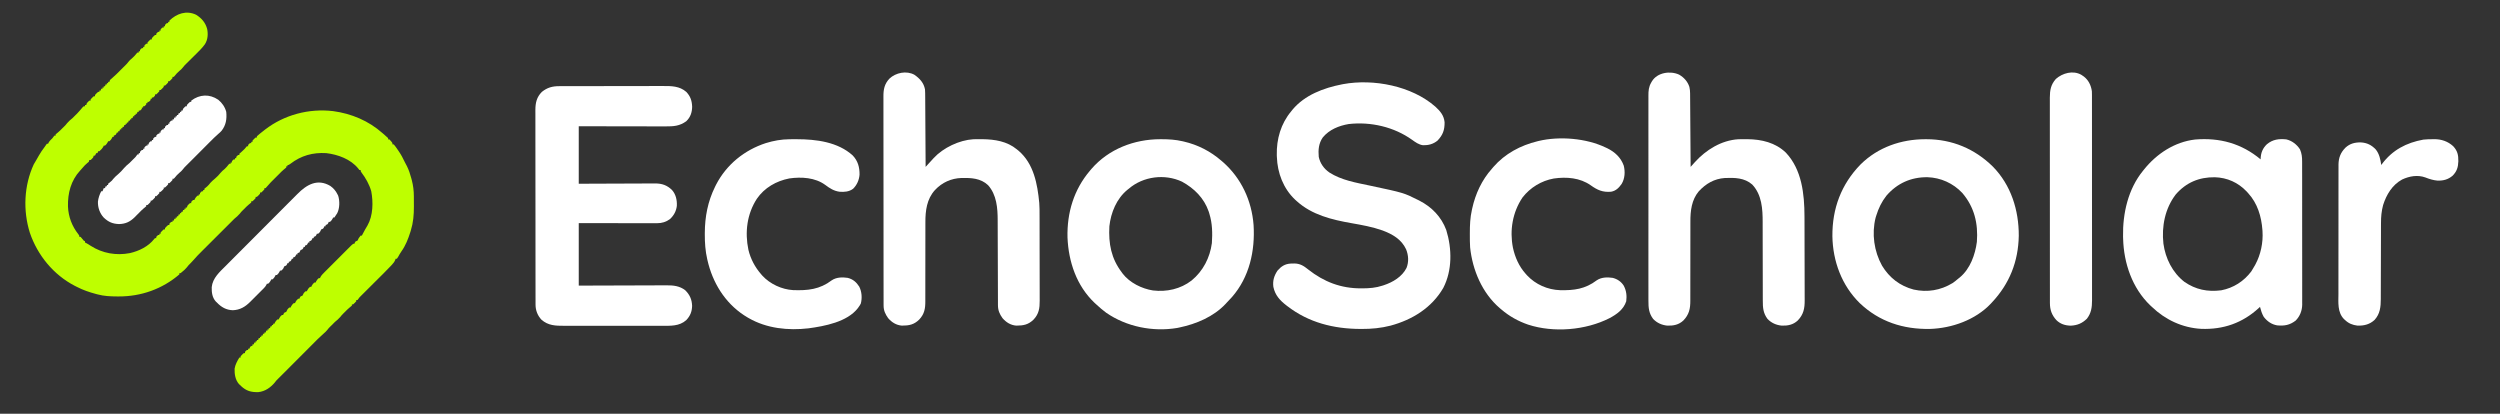 <?xml version="1.0" encoding="UTF-8"?>
<svg version="1.1" xmlns="http://www.w3.org/2000/svg" width="4000" height="662">
<rect width="100%" height="100%" fill="#333333" stroke="none"/>
<path d="M0 0 C8.933 5.562 14.931 12.571 17.707 22.758 C19.383 30.969 18.745 39.978 14.109 47.16 C10.021 52.853 5.181 57.696 0.184 62.586 C-0.606 63.366 -1.396 64.147 -2.209 64.951 C-3.724 66.448 -5.241 67.944 -6.76 69.437 C-8.4 71.05 -10.032 72.669 -11.656 74.297 C-13.178 75.821 -14.712 77.333 -16.254 78.836 C-18.828 81.396 -18.828 81.396 -21.191 84.398 C-23.754 87.398 -23.754 87.398 -26.691 89.836 C-29.711 92.362 -32.023 94.974 -34.457 98.043 C-34.885 98.49 -35.313 98.938 -35.754 99.398 C-36.414 99.398 -37.074 99.398 -37.754 99.398 C-37.754 100.058 -37.754 100.718 -37.754 101.398 C-40.129 104.023 -40.129 104.023 -42.754 106.398 C-43.414 106.398 -44.074 106.398 -44.754 106.398 C-44.754 107.058 -44.754 107.718 -44.754 108.398 C-47.129 111.023 -47.129 111.023 -49.754 113.398 C-50.414 113.398 -51.074 113.398 -51.754 113.398 C-51.754 114.058 -51.754 114.718 -51.754 115.398 C-54.129 118.023 -54.129 118.023 -56.754 120.398 C-57.414 120.398 -58.074 120.398 -58.754 120.398 C-58.754 121.058 -58.754 121.718 -58.754 122.398 C-61.129 125.023 -61.129 125.023 -63.754 127.398 C-64.414 127.398 -65.074 127.398 -65.754 127.398 C-65.754 128.058 -65.754 128.718 -65.754 129.398 C-67.129 131.023 -67.129 131.023 -68.754 132.398 C-69.414 132.398 -70.074 132.398 -70.754 132.398 C-70.754 133.058 -70.754 133.718 -70.754 134.398 C-71.414 134.398 -72.074 134.398 -72.754 134.398 C-72.754 135.058 -72.754 135.718 -72.754 136.398 C-74.129 138.023 -74.129 138.023 -75.754 139.398 C-76.414 139.398 -77.074 139.398 -77.754 139.398 C-77.754 140.058 -77.754 140.718 -77.754 141.398 C-78.414 141.398 -79.074 141.398 -79.754 141.398 C-79.754 142.058 -79.754 142.718 -79.754 143.398 C-81.129 145.023 -81.129 145.023 -82.754 146.398 C-83.414 146.398 -84.074 146.398 -84.754 146.398 C-84.754 147.058 -84.754 147.718 -84.754 148.398 C-85.414 148.398 -86.074 148.398 -86.754 148.398 C-86.754 149.058 -86.754 149.718 -86.754 150.398 C-88.129 152.023 -88.129 152.023 -89.754 153.398 C-90.414 153.398 -91.074 153.398 -91.754 153.398 C-91.754 154.058 -91.754 154.718 -91.754 155.398 C-92.414 155.398 -93.074 155.398 -93.754 155.398 C-94.084 156.388 -94.414 157.378 -94.754 158.398 C-95.414 158.398 -96.074 158.398 -96.754 158.398 C-96.754 159.058 -96.754 159.718 -96.754 160.398 C-97.414 160.398 -98.074 160.398 -98.754 160.398 C-98.754 161.058 -98.754 161.718 -98.754 162.398 C-99.414 162.398 -100.074 162.398 -100.754 162.398 C-101.084 163.388 -101.414 164.378 -101.754 165.398 C-102.414 165.398 -103.074 165.398 -103.754 165.398 C-103.754 166.058 -103.754 166.718 -103.754 167.398 C-104.414 167.398 -105.074 167.398 -105.754 167.398 C-105.754 168.058 -105.754 168.718 -105.754 169.398 C-106.414 169.398 -107.074 169.398 -107.754 169.398 C-108.084 170.388 -108.414 171.378 -108.754 172.398 C-109.414 172.398 -110.074 172.398 -110.754 172.398 C-110.754 173.058 -110.754 173.718 -110.754 174.398 C-111.414 174.398 -112.074 174.398 -112.754 174.398 C-112.754 175.058 -112.754 175.718 -112.754 176.398 C-113.414 176.398 -114.074 176.398 -114.754 176.398 C-115.084 177.388 -115.414 178.378 -115.754 179.398 C-116.414 179.398 -117.074 179.398 -117.754 179.398 C-117.754 180.058 -117.754 180.718 -117.754 181.398 C-118.414 181.398 -119.074 181.398 -119.754 181.398 C-119.754 182.058 -119.754 182.718 -119.754 183.398 C-120.414 183.398 -121.074 183.398 -121.754 183.398 C-122.084 184.388 -122.414 185.378 -122.754 186.398 C-123.414 186.398 -124.074 186.398 -124.754 186.398 C-124.754 187.058 -124.754 187.718 -124.754 188.398 C-125.414 188.398 -126.074 188.398 -126.754 188.398 C-127.022 189.038 -127.29 189.677 -127.566 190.336 C-128.754 192.398 -128.754 192.398 -131.754 193.398 C-131.754 194.058 -131.754 194.718 -131.754 195.398 C-132.414 195.398 -133.074 195.398 -133.754 195.398 C-134.022 195.997 -134.29 196.595 -134.566 197.211 C-135.753 199.397 -136.85 200.812 -138.754 202.398 C-139.414 202.398 -140.074 202.398 -140.754 202.398 C-141.022 202.997 -141.29 203.595 -141.566 204.211 C-142.753 206.397 -143.85 207.812 -145.754 209.398 C-146.414 209.398 -147.074 209.398 -147.754 209.398 C-147.981 209.955 -148.208 210.512 -148.441 211.086 C-150.129 214.06 -152.221 216.119 -154.754 218.398 C-155.414 218.398 -156.074 218.398 -156.754 218.398 C-157.084 219.388 -157.414 220.378 -157.754 221.398 C-158.414 221.398 -159.074 221.398 -159.754 221.398 C-160.414 222.718 -161.074 224.038 -161.754 225.398 C-162.414 225.398 -163.074 225.398 -163.754 225.398 C-164.084 226.388 -164.414 227.378 -164.754 228.398 C-166.691 230.586 -166.691 230.586 -168.754 232.398 C-169.414 232.398 -170.074 232.398 -170.754 232.398 C-171.084 233.388 -171.414 234.378 -171.754 235.398 C-172.455 235.955 -173.156 236.512 -173.879 237.086 C-176.972 239.574 -179.372 242.257 -181.934 245.273 C-183.097 246.632 -184.288 247.968 -185.512 249.273 C-200.254 265.14 -205.475 285.485 -204.996 306.621 C-204.327 323.239 -198.579 338.394 -188.258 351.359 C-186.754 353.398 -186.754 353.398 -186.754 355.398 C-186.094 355.398 -185.434 355.398 -184.754 355.398 C-183.067 357.381 -181.4 359.382 -179.754 361.398 C-179.094 361.728 -178.434 362.058 -177.754 362.398 C-177.754 363.058 -177.754 363.718 -177.754 364.398 C-176.926 364.789 -176.926 364.789 -176.082 365.188 C-173.438 366.563 -170.998 368.142 -168.504 369.773 C-149.688 381.763 -127.901 385.606 -105.88 381.372 C-91.221 378.006 -76.307 370.755 -66.98 358.719 C-66.576 358.283 -66.171 357.847 -65.754 357.398 C-65.094 357.398 -64.434 357.398 -63.754 357.398 C-63.754 356.738 -63.754 356.078 -63.754 355.398 C-62.379 353.773 -62.379 353.773 -60.754 352.398 C-60.094 352.398 -59.434 352.398 -58.754 352.398 C-58.754 351.738 -58.754 351.078 -58.754 350.398 C-58.094 350.398 -57.434 350.398 -56.754 350.398 C-56.754 349.738 -56.754 349.078 -56.754 348.398 C-54.379 345.773 -54.379 345.773 -51.754 343.398 C-51.094 343.398 -50.434 343.398 -49.754 343.398 C-49.754 342.738 -49.754 342.078 -49.754 341.398 C-47.379 338.773 -47.379 338.773 -44.754 336.398 C-44.094 336.398 -43.434 336.398 -42.754 336.398 C-42.754 335.738 -42.754 335.078 -42.754 334.398 C-41.379 332.773 -41.379 332.773 -39.754 331.398 C-39.094 331.398 -38.434 331.398 -37.754 331.398 C-37.754 330.738 -37.754 330.078 -37.754 329.398 C-37.094 329.398 -36.434 329.398 -35.754 329.398 C-35.424 328.408 -35.094 327.418 -34.754 326.398 C-34.094 326.398 -33.434 326.398 -32.754 326.398 C-32.754 325.738 -32.754 325.078 -32.754 324.398 C-32.094 324.398 -31.434 324.398 -30.754 324.398 C-30.754 323.738 -30.754 323.078 -30.754 322.398 C-30.094 322.398 -29.434 322.398 -28.754 322.398 C-28.424 321.408 -28.094 320.418 -27.754 319.398 C-27.094 319.398 -26.434 319.398 -25.754 319.398 C-25.754 318.738 -25.754 318.078 -25.754 317.398 C-25.094 317.398 -24.434 317.398 -23.754 317.398 C-23.754 316.738 -23.754 316.078 -23.754 315.398 C-23.094 315.398 -22.434 315.398 -21.754 315.398 C-21.424 314.408 -21.094 313.418 -20.754 312.398 C-20.094 312.398 -19.434 312.398 -18.754 312.398 C-18.754 311.738 -18.754 311.078 -18.754 310.398 C-18.094 310.398 -17.434 310.398 -16.754 310.398 C-16.754 309.738 -16.754 309.078 -16.754 308.398 C-16.094 308.398 -15.434 308.398 -14.754 308.398 C-14.424 307.408 -14.094 306.418 -13.754 305.398 C-11.816 303.211 -11.816 303.211 -9.754 301.398 C-9.094 301.398 -8.434 301.398 -7.754 301.398 C-7.754 300.738 -7.754 300.078 -7.754 299.398 C-6.379 297.773 -6.379 297.773 -4.754 296.398 C-4.094 296.398 -3.434 296.398 -2.754 296.398 C-2.486 295.8 -2.218 295.202 -1.941 294.586 C-0.755 292.4 0.342 290.985 2.246 289.398 C2.906 289.398 3.566 289.398 4.246 289.398 C4.246 288.738 4.246 288.078 4.246 287.398 C4.906 287.398 5.566 287.398 6.246 287.398 C6.246 286.738 6.246 286.078 6.246 285.398 C7.621 283.773 7.621 283.773 9.246 282.398 C9.906 282.398 10.566 282.398 11.246 282.398 C11.246 281.738 11.246 281.078 11.246 280.398 C11.906 280.398 12.566 280.398 13.246 280.398 C13.246 279.738 13.246 279.078 13.246 278.398 C14.69 277.19 16.137 275.986 17.609 274.812 C19.615 273.08 21.185 271.071 22.832 269.004 C25.1 266.429 27.721 264.285 30.324 262.059 C33.589 259.238 36.541 256.309 39.184 252.898 C41.151 250.514 43.247 248.718 45.66 246.801 C48.046 244.691 49.974 242.244 51.949 239.754 C52.377 239.307 52.805 238.859 53.246 238.398 C53.906 238.398 54.566 238.398 55.246 238.398 C55.246 237.738 55.246 237.078 55.246 236.398 C55.906 236.398 56.566 236.398 57.246 236.398 C57.246 235.738 57.246 235.078 57.246 234.398 C58.621 232.773 58.621 232.773 60.246 231.398 C60.906 231.398 61.566 231.398 62.246 231.398 C62.246 230.738 62.246 230.078 62.246 229.398 C62.906 229.398 63.566 229.398 64.246 229.398 C64.246 228.738 64.246 228.078 64.246 227.398 C65.621 225.773 65.621 225.773 67.246 224.398 C67.906 224.398 68.566 224.398 69.246 224.398 C69.246 223.738 69.246 223.078 69.246 222.398 C70.855 220.848 70.855 220.848 72.996 219.086 C76.164 216.411 78.677 213.659 81.246 210.398 C81.906 210.398 82.566 210.398 83.246 210.398 C83.246 209.738 83.246 209.078 83.246 208.398 C84.621 206.773 84.621 206.773 86.246 205.398 C86.906 205.398 87.566 205.398 88.246 205.398 C88.246 204.738 88.246 204.078 88.246 203.398 C88.906 203.398 89.566 203.398 90.246 203.398 C90.246 202.738 90.246 202.078 90.246 201.398 C92.621 198.773 92.621 198.773 95.246 196.398 C95.906 196.398 96.566 196.398 97.246 196.398 C97.246 195.738 97.246 195.078 97.246 194.398 C100.736 191.19 104.517 188.324 108.246 185.398 C108.947 184.844 109.649 184.29 110.371 183.719 C141.184 159.967 180.606 149.653 219.133 154.17 C248.575 158.151 275.934 169.613 298.246 189.398 C299.565 190.52 299.565 190.52 300.91 191.664 C305.582 195.685 305.582 195.685 307.246 197.398 C307.246 198.058 307.246 198.718 307.246 199.398 C307.906 199.398 308.566 199.398 309.246 199.398 C314.246 204.875 314.246 204.875 314.246 207.398 C314.906 207.398 315.566 207.398 316.246 207.398 C317.479 208.769 317.479 208.769 318.855 210.695 C319.36 211.401 319.864 212.106 320.384 212.833 C320.916 213.597 321.448 214.361 321.996 215.148 C322.54 215.925 323.083 216.701 323.643 217.501 C327.809 223.553 331.177 229.724 334.246 236.398 C335.286 238.379 336.328 240.358 337.371 242.336 C340.447 248.496 342.453 254.764 344.246 261.398 C344.535 262.457 344.824 263.515 345.121 264.605 C347.41 273.354 348.402 281.675 348.414 290.691 C348.417 291.559 348.421 292.427 348.424 293.321 C348.429 295.149 348.432 296.977 348.431 298.805 C348.434 301.561 348.452 304.316 348.471 307.072 C348.515 320.252 347.48 332.553 343.559 345.211 C343.299 346.057 343.04 346.903 342.773 347.775 C339.355 358.612 335.254 369.215 328.594 378.504 C326.575 381.342 324.947 384.361 323.246 387.398 C322.586 388.388 321.926 389.378 321.246 390.398 C320.586 390.398 319.926 390.398 319.246 390.398 C319.005 391.12 318.764 391.842 318.516 392.586 C317.057 395.818 315.354 397.804 312.934 400.398 C312.476 400.889 312.019 401.38 311.548 401.885 C303.758 410.148 295.629 418.097 287.567 426.094 C285.121 428.523 282.683 430.96 280.246 433.398 C266.246 447.398 266.246 447.398 263.621 449.961 C261.247 452.282 261.247 452.282 259.559 454.711 C258.909 455.546 258.909 455.546 258.246 456.398 C257.586 456.398 256.926 456.398 256.246 456.398 C256.246 457.058 256.246 457.718 256.246 458.398 C253.871 461.023 253.871 461.023 251.246 463.398 C250.586 463.398 249.926 463.398 249.246 463.398 C249.246 464.058 249.246 464.718 249.246 465.398 C247.812 466.633 246.372 467.861 244.895 469.043 C242.512 471.002 240.398 473.191 238.246 475.398 C237.421 476.203 236.596 477.007 235.746 477.836 C233.172 480.396 233.172 480.396 230.809 483.398 C228.179 486.477 225.384 488.849 222.246 491.398 C220.559 493.044 218.892 494.711 217.246 496.398 C216.421 497.203 215.596 498.007 214.746 498.836 C212.191 501.374 212.191 501.374 209.934 504.273 C208.095 506.518 206.177 508.37 203.95 510.228 C197.408 515.894 191.4 522.122 185.297 528.25 C183.953 529.596 182.609 530.942 181.264 532.287 C177.744 535.811 174.227 539.338 170.711 542.865 C167.135 546.451 163.557 550.034 159.979 553.617 C154.201 559.404 148.424 565.192 142.65 570.983 C133.807 579.852 133.807 579.852 130.746 582.836 C128.198 585.353 128.198 585.353 126.059 588.211 C119.225 596.475 110.4 602.656 99.633 603.773 C88.146 604.143 80.336 601.955 71.938 594.082 C71.379 593.526 70.821 592.971 70.246 592.398 C69.733 591.941 69.22 591.483 68.691 591.012 C62.689 584.312 61.355 574.892 61.605 566.246 C62.713 559.594 65.791 554.118 69.246 548.398 C69.906 548.398 70.566 548.398 71.246 548.398 C71.246 547.738 71.246 547.078 71.246 546.398 C73.621 543.773 73.621 543.773 76.246 541.398 C76.906 541.398 77.566 541.398 78.246 541.398 C78.246 540.738 78.246 540.078 78.246 539.398 C79.621 537.773 79.621 537.773 81.246 536.398 C81.906 536.398 82.566 536.398 83.246 536.398 C83.246 535.738 83.246 535.078 83.246 534.398 C83.906 534.398 84.566 534.398 85.246 534.398 C85.648 533.439 85.648 533.439 86.059 532.461 C87.246 530.398 87.246 530.398 90.246 529.398 C90.246 528.738 90.246 528.078 90.246 527.398 C90.906 527.398 91.566 527.398 92.246 527.398 C92.576 526.408 92.906 525.418 93.246 524.398 C93.906 524.398 94.566 524.398 95.246 524.398 C95.246 523.738 95.246 523.078 95.246 522.398 C95.906 522.398 96.566 522.398 97.246 522.398 C97.246 521.738 97.246 521.078 97.246 520.398 C97.906 520.398 98.566 520.398 99.246 520.398 C99.576 519.408 99.906 518.418 100.246 517.398 C100.906 517.398 101.566 517.398 102.246 517.398 C102.246 516.738 102.246 516.078 102.246 515.398 C102.906 515.398 103.566 515.398 104.246 515.398 C104.246 514.738 104.246 514.078 104.246 513.398 C104.906 513.398 105.566 513.398 106.246 513.398 C106.576 512.408 106.906 511.418 107.246 510.398 C107.906 510.398 108.566 510.398 109.246 510.398 C109.246 509.738 109.246 509.078 109.246 508.398 C109.906 508.398 110.566 508.398 111.246 508.398 C111.576 507.408 111.906 506.418 112.246 505.398 C112.906 505.398 113.566 505.398 114.246 505.398 C114.246 504.738 114.246 504.078 114.246 503.398 C114.906 503.398 115.566 503.398 116.246 503.398 C116.246 502.738 116.246 502.078 116.246 501.398 C116.906 501.398 117.566 501.398 118.246 501.398 C118.576 500.408 118.906 499.418 119.246 498.398 C119.906 498.398 120.566 498.398 121.246 498.398 C121.246 497.738 121.246 497.078 121.246 496.398 C121.906 496.398 122.566 496.398 123.246 496.398 C123.246 495.738 123.246 495.078 123.246 494.398 C123.906 494.398 124.566 494.398 125.246 494.398 C125.514 493.8 125.782 493.202 126.059 492.586 C127.245 490.4 128.342 488.985 130.246 487.398 C130.906 487.398 131.566 487.398 132.246 487.398 C132.514 486.8 132.782 486.202 133.059 485.586 C134.245 483.4 135.342 481.985 137.246 480.398 C137.906 480.398 138.566 480.398 139.246 480.398 C139.514 479.759 139.782 479.12 140.059 478.461 C141.246 476.398 141.246 476.398 144.246 475.398 C144.948 474.083 145.611 472.747 146.246 471.398 C147.746 469.648 147.746 469.648 149.246 468.398 C149.906 468.398 150.566 468.398 151.246 468.398 C151.514 467.8 151.782 467.202 152.059 466.586 C153.245 464.4 154.342 462.985 156.246 461.398 C156.906 461.398 157.566 461.398 158.246 461.398 C158.514 460.8 158.782 460.202 159.059 459.586 C160.245 457.4 161.342 455.985 163.246 454.398 C163.906 454.398 164.566 454.398 165.246 454.398 C165.514 453.759 165.782 453.12 166.059 452.461 C167.246 450.398 167.246 450.398 170.246 449.398 C170.948 448.083 171.611 446.747 172.246 445.398 C173.746 443.648 173.746 443.648 175.246 442.398 C175.906 442.398 176.566 442.398 177.246 442.398 C177.514 441.8 177.782 441.202 178.059 440.586 C179.245 438.4 180.342 436.985 182.246 435.398 C182.906 435.398 183.566 435.398 184.246 435.398 C184.514 434.8 184.782 434.202 185.059 433.586 C186.245 431.4 187.342 429.985 189.246 428.398 C189.906 428.398 190.566 428.398 191.246 428.398 C191.514 427.8 191.782 427.202 192.059 426.586 C193.245 424.4 194.342 422.985 196.246 421.398 C196.906 421.398 197.566 421.398 198.246 421.398 C198.476 420.844 198.705 420.29 198.941 419.719 C200.614 416.744 202.71 414.68 205.123 412.263 C205.865 411.516 205.865 411.516 206.622 410.754 C208.252 409.115 209.889 407.483 211.527 405.852 C212.663 404.714 213.799 403.576 214.935 402.438 C217.312 400.058 219.693 397.681 222.077 395.307 C225.137 392.258 228.188 389.2 231.237 386.14 C233.578 383.791 235.925 381.447 238.273 379.104 C239.4 377.978 240.526 376.85 241.651 375.721 C243.219 374.148 244.793 372.582 246.369 371.017 C247.265 370.123 248.16 369.229 249.083 368.308 C251.246 366.398 251.246 366.398 253.246 366.398 C253.514 365.759 253.782 365.12 254.059 364.461 C255.246 362.398 255.246 362.398 258.246 361.398 C259.296 359.549 259.296 359.549 260.246 357.398 C261.746 355.148 261.746 355.148 263.246 353.398 C263.906 353.398 264.566 353.398 265.246 353.398 C265.668 352.542 265.668 352.542 266.098 351.668 C267.224 349.443 268.407 347.264 269.621 345.086 C270.021 344.368 270.42 343.65 270.832 342.91 C271.929 340.961 273.074 339.039 274.238 337.129 C283.225 321.319 283.538 299.772 280.246 282.336 C277.138 271.459 271.302 261.182 264.496 252.219 C263.246 250.398 263.246 250.398 263.246 248.398 C262.586 248.398 261.926 248.398 261.246 248.398 C260.318 247.192 260.318 247.192 259.371 245.961 C247.235 230.959 226.838 223.603 208.246 221.398 C186.785 220.117 168.042 225.31 150.977 238.422 C148.246 240.398 148.246 240.398 146.246 240.398 C146.246 241.058 146.246 241.718 146.246 242.398 C145.586 242.398 144.926 242.398 144.246 242.398 C144.246 243.058 144.246 243.718 144.246 244.398 C142.812 245.633 141.372 246.861 139.895 248.043 C137.512 250.002 135.398 252.191 133.246 254.398 C130.695 256.958 128.135 259.508 125.562 262.047 C119.413 268.12 119.413 268.12 113.684 274.586 C112.879 275.514 112.075 276.442 111.246 277.398 C110.586 277.398 109.926 277.398 109.246 277.398 C109.246 278.058 109.246 278.718 109.246 279.398 C106.871 282.023 106.871 282.023 104.246 284.398 C103.586 284.398 102.926 284.398 102.246 284.398 C102.246 285.058 102.246 285.718 102.246 286.398 C99.871 289.023 99.871 289.023 97.246 291.398 C96.586 291.398 95.926 291.398 95.246 291.398 C95.246 292.058 95.246 292.718 95.246 293.398 C92.871 296.023 92.871 296.023 90.246 298.398 C89.586 298.398 88.926 298.398 88.246 298.398 C88.246 299.058 88.246 299.718 88.246 300.398 C86.812 301.633 85.372 302.861 83.895 304.043 C81.512 306.002 79.398 308.191 77.246 310.398 C76.421 311.203 75.596 312.007 74.746 312.836 C72.172 315.396 72.172 315.396 69.809 318.398 C67.179 321.477 64.384 323.849 61.246 326.398 C59.559 328.044 57.892 329.711 56.246 331.398 C52.873 334.779 49.491 338.15 46.108 341.521 C41.153 346.459 36.2 351.401 31.249 356.343 C28.264 359.324 25.278 362.303 22.289 365.28 C19.383 368.175 16.479 371.073 13.577 373.973 C12.478 375.07 11.379 376.165 10.278 377.26 C4.885 382.628 -0.45 387.998 -5.376 393.806 C-7.381 396.123 -9.588 398.233 -11.754 400.398 C-12.517 401.347 -13.28 402.296 -14.066 403.273 C-17.181 407.082 -20.812 410.457 -24.754 413.398 C-25.414 413.398 -26.074 413.398 -26.754 413.398 C-26.754 414.058 -26.754 414.718 -26.754 415.398 C-53.994 438.853 -88.232 450.902 -124.004 450.711 C-124.732 450.709 -125.46 450.707 -126.21 450.704 C-136.993 450.653 -147.295 450.248 -157.754 447.398 C-158.55 447.189 -159.347 446.98 -160.167 446.764 C-170.832 443.915 -180.924 440.486 -190.754 435.398 C-192.384 434.581 -192.384 434.581 -194.047 433.746 C-228.074 416.154 -253.617 384.972 -265.963 348.917 C-277.109 313.408 -275.458 273.312 -259.754 239.398 C-258.319 236.692 -256.81 234.116 -255.145 231.547 C-253.757 229.404 -252.568 227.219 -251.379 224.961 C-248.816 220.278 -245.709 216.057 -242.523 211.781 C-241.217 210.023 -239.969 208.221 -238.754 206.398 C-238.094 206.398 -237.434 206.398 -236.754 206.398 C-236.527 205.842 -236.3 205.285 -236.066 204.711 C-234.392 201.761 -232.176 199.761 -229.754 197.398 C-229.197 196.635 -228.64 195.872 -228.066 195.086 C-227.633 194.529 -227.2 193.972 -226.754 193.398 C-226.094 193.398 -225.434 193.398 -224.754 193.398 C-224.754 192.738 -224.754 192.078 -224.754 191.398 C-223.32 190.164 -221.879 188.936 -220.402 187.754 C-218.02 185.795 -215.906 183.605 -213.754 181.398 C-212.929 180.594 -212.104 179.79 -211.254 178.961 C-208.68 176.4 -208.68 176.4 -206.316 173.398 C-203.686 170.319 -200.891 167.948 -197.754 165.398 C-196.067 163.752 -194.399 162.086 -192.754 160.398 C-191.516 159.192 -191.516 159.192 -190.254 157.961 C-188.439 156.101 -186.776 154.27 -185.129 152.273 C-181.541 147.93 -181.541 147.93 -179.754 146.398 C-179.094 146.398 -178.434 146.398 -177.754 146.398 C-177.754 145.738 -177.754 145.078 -177.754 144.398 C-177.094 144.398 -176.434 144.398 -175.754 144.398 C-175.424 143.408 -175.094 142.418 -174.754 141.398 C-172.816 139.211 -172.816 139.211 -170.754 137.398 C-170.094 137.398 -169.434 137.398 -168.754 137.398 C-168.754 136.738 -168.754 136.078 -168.754 135.398 C-166.379 132.773 -166.379 132.773 -163.754 130.398 C-163.094 130.398 -162.434 130.398 -161.754 130.398 C-161.754 129.738 -161.754 129.078 -161.754 128.398 C-159.379 125.773 -159.379 125.773 -156.754 123.398 C-156.094 123.398 -155.434 123.398 -154.754 123.398 C-154.754 122.738 -154.754 122.078 -154.754 121.398 C-154.094 121.398 -153.434 121.398 -152.754 121.398 C-152.259 119.913 -152.259 119.913 -151.754 118.398 C-151.094 118.398 -150.434 118.398 -149.754 118.398 C-149.754 117.738 -149.754 117.078 -149.754 116.398 C-149.094 116.398 -148.434 116.398 -147.754 116.398 C-147.754 115.738 -147.754 115.078 -147.754 114.398 C-147.094 114.398 -146.434 114.398 -145.754 114.398 C-145.259 112.913 -145.259 112.913 -144.754 111.398 C-144.094 111.398 -143.434 111.398 -142.754 111.398 C-142.754 110.738 -142.754 110.078 -142.754 109.398 C-142.094 109.398 -141.434 109.398 -140.754 109.398 C-140.754 108.738 -140.754 108.078 -140.754 107.398 C-140.094 107.398 -139.434 107.398 -138.754 107.398 C-138.424 106.408 -138.094 105.418 -137.754 104.398 C-136.223 102.891 -136.223 102.891 -134.254 101.273 C-129.487 97.234 -125.131 92.851 -120.754 88.398 C-115.754 83.398 -115.754 83.398 -113.254 80.961 C-110.68 78.4 -110.68 78.4 -108.316 75.398 C-105.754 72.398 -105.754 72.398 -102.816 69.961 C-99.797 67.434 -97.485 64.823 -95.051 61.754 C-94.623 61.307 -94.195 60.859 -93.754 60.398 C-93.094 60.398 -92.434 60.398 -91.754 60.398 C-91.754 59.738 -91.754 59.078 -91.754 58.398 C-91.094 58.398 -90.434 58.398 -89.754 58.398 C-89.754 57.738 -89.754 57.078 -89.754 56.398 C-88.379 54.773 -88.379 54.773 -86.754 53.398 C-86.094 53.398 -85.434 53.398 -84.754 53.398 C-84.754 52.738 -84.754 52.078 -84.754 51.398 C-84.094 51.398 -83.434 51.398 -82.754 51.398 C-82.754 50.738 -82.754 50.078 -82.754 49.398 C-81.379 47.773 -81.379 47.773 -79.754 46.398 C-79.094 46.398 -78.434 46.398 -77.754 46.398 C-77.754 45.738 -77.754 45.078 -77.754 44.398 C-75.379 41.773 -75.379 41.773 -72.754 39.398 C-72.094 39.398 -71.434 39.398 -70.754 39.398 C-70.754 38.738 -70.754 38.078 -70.754 37.398 C-68.379 34.773 -68.379 34.773 -65.754 32.398 C-65.094 32.398 -64.434 32.398 -63.754 32.398 C-63.754 31.738 -63.754 31.078 -63.754 30.398 C-62.379 28.773 -62.379 28.773 -60.754 27.398 C-60.094 27.398 -59.434 27.398 -58.754 27.398 C-58.754 26.738 -58.754 26.078 -58.754 25.398 C-58.094 25.398 -57.434 25.398 -56.754 25.398 C-56.754 24.738 -56.754 24.078 -56.754 23.398 C-55.379 21.773 -55.379 21.773 -53.754 20.398 C-53.094 20.398 -52.434 20.398 -51.754 20.398 C-51.754 19.738 -51.754 19.078 -51.754 18.398 C-51.094 18.398 -50.434 18.398 -49.754 18.398 C-49.754 17.738 -49.754 17.078 -49.754 16.398 C-48.379 14.773 -48.379 14.773 -46.754 13.398 C-46.094 13.398 -45.434 13.398 -44.754 13.398 C-44.754 12.738 -44.754 12.078 -44.754 11.398 C-44.094 11.398 -43.434 11.398 -42.754 11.398 C-42.754 10.738 -42.754 10.078 -42.754 9.398 C-31.04 -1.9 -15.56 -7.399 0 0 Z " fill="#beff00" transform="translate(313.754,23.602)"/>
<path d="M0 0 C0.773 -0.003 1.545 -0.006 2.341 -0.009 C4.92 -0.018 7.499 -0.019 10.078 -0.021 C11.932 -0.025 13.785 -0.03 15.638 -0.036 C20.667 -0.049 25.697 -0.055 30.726 -0.06 C33.871 -0.063 37.017 -0.067 40.163 -0.071 C50.015 -0.085 59.867 -0.095 69.719 -0.098 C81.073 -0.103 92.426 -0.12 103.78 -0.149 C112.568 -0.171 121.356 -0.181 130.145 -0.182 C135.388 -0.184 140.631 -0.189 145.873 -0.207 C150.81 -0.224 155.746 -0.226 160.682 -0.217 C162.487 -0.216 164.291 -0.221 166.095 -0.231 C179.474 -0.3 192.535 -0.165 203.146 9.14 C209.883 16.143 212.261 23.479 212.584 33.078 C212.367 42.201 209.847 49.731 203.146 56.14 C192.429 63.84 182.976 64.435 170.101 64.367 C168.583 64.367 167.064 64.367 165.546 64.368 C161.443 64.369 157.341 64.357 153.238 64.343 C148.943 64.331 144.648 64.33 140.353 64.327 C132.229 64.321 124.105 64.305 115.981 64.284 C104.997 64.258 94.012 64.247 83.028 64.235 C65.734 64.217 48.44 64.177 31.146 64.14 C31.146 94.5 31.146 124.86 31.146 156.14 C40.559 156.094 49.972 156.048 59.67 156 C65.64 155.979 71.61 155.96 77.58 155.945 C87.052 155.921 96.523 155.894 105.995 155.839 C112.894 155.799 119.794 155.773 126.693 155.764 C130.343 155.759 133.993 155.747 137.643 155.718 C141.727 155.685 145.81 155.684 149.894 155.686 C151.691 155.665 151.691 155.665 153.525 155.643 C164.397 155.696 172.338 158.458 180.236 166.008 C186.584 173.096 188.532 182.296 188.084 191.64 C187.056 200.002 183.271 206.957 177.111 212.672 C171.041 217.209 164.189 219.268 156.692 219.261 C155.584 219.262 154.476 219.263 153.335 219.265 C151.519 219.259 151.519 219.259 149.667 219.254 C148.388 219.254 147.11 219.254 145.793 219.254 C142.291 219.255 138.79 219.249 135.288 219.242 C131.627 219.236 127.966 219.235 124.305 219.234 C117.374 219.231 110.444 219.222 103.513 219.212 C94.146 219.199 84.78 219.194 75.413 219.188 C60.657 219.179 45.902 219.159 31.146 219.14 C31.146 252.14 31.146 285.14 31.146 319.14 C42.135 319.094 53.125 319.048 64.447 319 C71.415 318.979 78.383 318.96 85.351 318.945 C96.408 318.921 107.464 318.894 118.52 318.839 C126.574 318.799 134.627 318.773 142.68 318.764 C146.941 318.759 151.202 318.747 155.463 318.718 C159.481 318.69 163.498 318.682 167.516 318.688 C168.984 318.687 170.451 318.679 171.919 318.664 C182.648 318.556 192.794 319.72 201.517 326.531 C208.834 333.76 212.128 341.258 212.521 351.453 C212.341 360.687 209.491 367.68 203.123 374.387 C191.919 384.328 177.815 383.434 163.712 383.399 C161.853 383.402 159.995 383.406 158.136 383.41 C153.111 383.419 148.087 383.415 143.062 383.409 C137.792 383.404 132.522 383.409 127.251 383.412 C118.404 383.415 109.557 383.411 100.709 383.401 C90.494 383.39 80.278 383.394 70.062 383.405 C61.276 383.414 52.489 383.415 43.702 383.41 C38.461 383.407 33.22 383.406 27.979 383.413 C23.052 383.419 18.125 383.415 13.197 383.403 C11.393 383.401 9.59 383.401 7.786 383.406 C-5.948 383.436 -17.887 383.167 -28.678 373.508 C-34.821 366.854 -37.974 358.553 -37.985 349.569 C-37.989 348.428 -37.993 347.288 -37.997 346.112 C-37.996 344.858 -37.995 343.604 -37.994 342.313 C-37.997 340.967 -38 339.622 -38.003 338.277 C-38.011 334.577 -38.013 330.877 -38.014 327.177 C-38.016 323.188 -38.023 319.199 -38.03 315.209 C-38.044 306.484 -38.05 297.759 -38.054 289.033 C-38.057 283.585 -38.061 278.136 -38.066 272.687 C-38.078 257.599 -38.088 242.511 -38.091 227.424 C-38.092 226.458 -38.092 225.492 -38.092 224.497 C-38.092 223.529 -38.093 222.561 -38.093 221.563 C-38.093 219.602 -38.094 217.64 -38.094 215.679 C-38.094 214.705 -38.095 213.732 -38.095 212.73 C-38.099 196.968 -38.116 181.207 -38.14 165.445 C-38.163 149.261 -38.176 133.077 -38.177 116.892 C-38.178 107.806 -38.184 98.721 -38.202 89.635 C-38.217 81.896 -38.222 74.158 -38.214 66.42 C-38.21 62.473 -38.211 58.527 -38.225 54.58 C-38.238 50.963 -38.237 47.346 -38.224 43.728 C-38.222 41.809 -38.233 39.89 -38.246 37.971 C-38.18 26.467 -36.129 17.463 -27.854 9.14 C-19.154 2.184 -11.069 -0.013 0 0 Z " fill="#FFFFFF" transform="translate(894.854,137.86)"/>
<path d="M0 0 C7.759 7.088 13.823 14.148 14.848 24.978 C14.977 37.395 12.147 45.388 3.512 54.427 C-3.366 59.992 -10.874 61.994 -19.66 61.802 C-26.423 60.905 -31.753 57.016 -37.176 53.115 C-66.173 32.428 -103.335 23.899 -138.492 27.888 C-154.191 30.538 -169.68 36.775 -180.02 49.31 C-186.599 58.795 -187.498 69.208 -186.488 80.427 C-184.28 90.811 -178.178 99.418 -169.488 105.427 C-150.042 117.872 -126.731 121.706 -104.488 126.427 C-50.402 137.948 -50.402 137.948 -27.488 149.427 C-26.856 149.743 -26.224 150.058 -25.572 150.383 C-5.753 160.482 9.732 176.39 17.512 197.427 C26.732 227.229 27.343 261.88 12.762 290.115 C-5.698 321.936 -36.664 340.966 -71.488 350.427 C-86.782 354.362 -102.131 355.824 -117.863 355.74 C-118.595 355.738 -119.326 355.735 -120.08 355.733 C-162.653 355.534 -202.452 345.619 -236.488 319.427 C-237.068 318.986 -237.647 318.545 -238.244 318.091 C-248.661 310.07 -256.389 301.673 -259.109 288.396 C-260.363 278.57 -257.968 270.659 -252.488 262.427 C-246.531 255.59 -240.742 251.808 -231.711 251.154 C-230.304 251.109 -228.896 251.076 -227.488 251.052 C-226.824 251.038 -226.159 251.024 -225.474 251.009 C-216.346 251.099 -210.329 254.918 -203.426 260.552 C-178.24 280.387 -151.102 290.897 -118.801 290.802 C-118.1 290.802 -117.398 290.801 -116.676 290.801 C-105.54 290.761 -95.106 289.98 -84.488 286.427 C-83.511 286.114 -83.511 286.114 -82.514 285.794 C-67.872 280.97 -53.25 272.282 -46.051 258.115 C-42.213 248.325 -42.866 238.047 -46.68 228.419 C-54.017 212.465 -68.388 204.135 -84.448 198.149 C-100.737 192.384 -117.513 189.393 -134.488 186.427 C-165.655 180.938 -197.39 173.219 -221.488 151.427 C-222.415 150.595 -223.342 149.762 -224.297 148.904 C-243.131 131.089 -252.655 106.127 -253.488 80.427 C-253.528 79.503 -253.568 78.579 -253.609 77.626 C-254.201 51.896 -247.124 27.258 -230.488 7.427 C-229.826 6.591 -229.163 5.754 -228.48 4.892 C-208.915 -18.579 -178.591 -29.877 -149.488 -35.573 C-148.812 -35.706 -148.137 -35.838 -147.44 -35.975 C-98.803 -44.887 -37.825 -33.118 0 0 Z " fill="#FFFFFF" transform="translate(2296.488,170.573)"/>
<path d="M0 0 C0.014 -0.606 0.028 -1.212 0.043 -1.836 C0.567 -11.04 3.475 -17.959 10.188 -24.375 C19.64 -32.03 29.195 -33.164 41 -32 C50.096 -29.977 57.98 -23.808 63 -16 C65.811 -9.526 66.433 -3.602 66.388 3.392 C66.396 4.906 66.396 4.906 66.404 6.45 C66.418 9.813 66.411 13.175 66.404 16.537 C66.41 18.955 66.417 21.374 66.425 23.793 C66.441 29.668 66.443 35.544 66.438 41.419 C66.434 46.197 66.435 50.975 66.44 55.753 C66.441 56.435 66.442 57.116 66.443 57.818 C66.444 59.203 66.446 60.587 66.447 61.972 C66.461 74.939 66.456 87.907 66.444 100.874 C66.434 112.724 66.447 124.573 66.471 136.422 C66.495 148.606 66.505 160.79 66.498 172.974 C66.495 179.808 66.497 186.641 66.515 193.474 C66.531 199.9 66.526 206.326 66.507 212.752 C66.504 215.107 66.507 217.462 66.517 219.817 C66.53 223.039 66.519 226.259 66.501 229.481 C66.511 230.407 66.52 231.333 66.53 232.286 C66.422 241.965 62.921 251.094 56 258 C46.651 265.167 38.006 266.69 26.434 265.594 C17.446 264.04 10.549 259.155 5 252 C2.098 246.982 0.428 241.591 -1 236 C-1.606 236.568 -2.212 237.137 -2.836 237.723 C-29.016 261.849 -59.693 272.474 -95 271.164 C-124.991 269.524 -152.444 256.699 -174 236 C-174.883 235.18 -175.766 234.36 -176.676 233.516 C-205.39 206.061 -218.978 166.149 -220 127 C-220.04 125.854 -220.08 124.708 -220.121 123.527 C-220.808 86.393 -212.003 47.236 -188 18 C-187.598 17.496 -187.197 16.992 -186.783 16.473 C-166.527 -8.931 -137.633 -27.999 -104.773 -31.773 C-65.322 -35.003 -30.495 -25.468 0 0 Z M-135.871 56.207 C-152.977 78.648 -158.598 107.145 -155.539 134.809 C-152.353 158.332 -141.033 181.165 -122.062 195.867 C-104.021 208.432 -84.823 212.287 -63.043 209.492 C-43.484 205.74 -26.829 195.087 -14.902 179.207 C-13.142 176.525 -11.545 173.811 -10 171 C-9.479 170.09 -8.958 169.18 -8.422 168.242 C0.188 152.284 4.205 133.102 3 115 C2.959 114.376 2.918 113.752 2.875 113.108 C1.309 91.423 -4.993 70.278 -20 54 C-21.158 52.722 -21.158 52.722 -22.34 51.418 C-36.029 36.994 -53.516 29.166 -73.306 28.595 C-98.42 28.322 -119.182 36.95 -135.871 56.207 Z " fill="#FFFFFF" transform="translate(3617,255)"/>
<path d="M0 0 C8.55 6.013 14.846 12.783 16.883 23.324 C17.187 27.383 17.194 31.433 17.202 35.502 C17.212 36.712 17.222 37.923 17.232 39.17 C17.258 42.471 17.275 45.772 17.288 49.073 C17.303 52.53 17.33 55.986 17.356 59.443 C17.402 65.981 17.439 72.518 17.472 79.056 C17.511 86.502 17.56 93.948 17.61 101.394 C17.713 116.704 17.803 132.014 17.883 147.324 C19.647 145.4 21.411 143.475 23.176 141.551 C23.673 141.009 24.17 140.467 24.682 139.908 C25.41 139.114 25.41 139.114 26.153 138.303 C26.625 137.788 27.098 137.273 27.585 136.742 C28.657 135.571 29.725 134.398 30.793 133.223 C46.046 116.652 71.879 104.502 94.193 103.119 C97.78 103.02 101.357 102.995 104.945 103.012 C106.223 103.017 107.501 103.023 108.817 103.029 C128.555 103.281 148.221 106.353 163.883 119.324 C164.723 120.004 165.564 120.683 166.43 121.383 C190.832 142.125 196.826 174.619 199.694 204.958 C200.216 211.506 200.178 218.067 200.173 224.631 C200.179 226.272 200.186 227.914 200.194 229.556 C200.211 233.952 200.216 238.348 200.217 242.744 C200.219 245.499 200.223 248.254 200.228 251.009 C200.247 260.643 200.255 270.276 200.253 279.91 C200.252 288.859 200.273 297.808 200.305 306.757 C200.331 314.477 200.342 322.198 200.341 329.918 C200.34 334.513 200.346 339.109 200.367 343.704 C200.386 348.019 200.386 352.333 200.372 356.647 C200.37 358.223 200.374 359.799 200.387 361.375 C200.474 373.448 199.122 382.654 190.605 391.641 C182.213 399.843 174.419 401.311 162.883 401.324 C153.921 400.591 146.697 396.081 140.883 389.324 C136.217 382.786 133.639 376.953 133.618 368.781 C133.61 367.482 133.601 366.183 133.593 364.844 C133.594 363.417 133.595 361.989 133.596 360.561 C133.59 359.047 133.583 357.534 133.575 356.02 C133.56 352.766 133.551 349.512 133.547 346.258 C133.541 341.099 133.519 335.94 133.495 330.781 C133.446 319.817 133.414 308.852 133.383 297.887 C133.35 286.078 133.313 274.269 133.259 262.461 C133.236 257.347 133.222 252.233 133.215 247.119 C133.209 243.916 133.195 240.713 133.179 237.51 C133.173 236.041 133.17 234.571 133.172 233.102 C133.183 213.265 131.579 192.009 117.758 176.574 C105.823 165.405 90.87 164.825 75.496 165.082 C58.832 165.64 44.349 172.158 32.883 184.324 C19.744 198.676 17.406 217.473 17.514 236.097 C17.511 237.61 17.508 239.123 17.503 240.636 C17.494 243.861 17.495 247.085 17.503 250.31 C17.514 255.418 17.502 260.525 17.486 265.633 C17.45 278.309 17.444 290.984 17.446 303.66 C17.448 313.538 17.441 323.415 17.406 333.293 C17.389 338.363 17.391 343.432 17.407 348.501 C17.413 351.659 17.402 354.817 17.387 357.975 C17.383 359.43 17.386 360.886 17.397 362.341 C17.476 374.149 15.864 382.926 7.605 391.641 C-0.787 399.843 -8.581 401.311 -20.117 401.324 C-29.079 400.591 -36.303 396.081 -42.117 389.324 C-46.689 382.919 -49.364 377.116 -49.374 369.101 C-49.381 367.866 -49.387 366.63 -49.394 365.357 C-49.391 363.994 -49.388 362.632 -49.385 361.269 C-49.388 359.815 -49.393 358.361 -49.398 356.906 C-49.411 352.915 -49.41 348.923 -49.408 344.931 C-49.408 340.624 -49.419 336.317 -49.428 332.01 C-49.445 323.573 -49.45 315.137 -49.451 306.7 C-49.452 299.841 -49.456 292.983 -49.463 286.124 C-49.48 266.676 -49.49 247.228 -49.488 227.78 C-49.488 226.732 -49.488 225.683 -49.488 224.603 C-49.488 223.553 -49.488 222.504 -49.488 221.422 C-49.487 204.413 -49.506 187.403 -49.534 170.394 C-49.563 152.926 -49.577 135.458 -49.575 117.99 C-49.574 108.184 -49.58 98.378 -49.601 88.572 C-49.619 80.223 -49.624 71.874 -49.61 63.524 C-49.604 59.266 -49.604 55.008 -49.621 50.749 C-49.637 46.847 -49.634 42.945 -49.616 39.042 C-49.613 37.635 -49.617 36.227 -49.628 34.819 C-49.713 23.35 -47.997 14.562 -39.977 6.078 C-29.903 -3.424 -12.659 -7.074 0 0 Z " fill="#FFFFFF" transform="translate(1463.117,119.676)"/>
<path d="M0 0 C7.804 4.589 13.553 10.932 16.375 19.562 C17.19 23.039 17.508 26.266 17.533 29.833 C17.543 30.875 17.553 31.917 17.563 32.99 C17.569 34.123 17.574 35.255 17.58 36.421 C17.59 37.622 17.6 38.822 17.61 40.059 C17.636 43.341 17.658 46.624 17.678 49.907 C17.7 53.341 17.728 56.775 17.754 60.209 C17.804 66.707 17.849 73.206 17.892 79.705 C17.942 87.105 17.997 94.505 18.052 101.905 C18.166 117.124 18.273 132.343 18.375 147.562 C18.994 146.874 19.614 146.185 20.252 145.475 C21.064 144.573 21.876 143.67 22.712 142.74 C23.517 141.845 24.322 140.95 25.151 140.028 C42.938 120.306 67.591 105.03 94.699 103.357 C98.302 103.259 101.896 103.234 105.5 103.25 C106.777 103.254 108.055 103.258 109.371 103.263 C131.998 103.532 154.038 108.675 170.812 124.84 C196.37 151.995 200.49 191.101 200.552 226.805 C200.558 228.405 200.565 230.004 200.572 231.604 C200.593 236.81 200.603 242.016 200.613 247.223 C200.617 249.025 200.621 250.828 200.626 252.631 C200.645 261.095 200.659 269.559 200.667 278.024 C200.677 287.76 200.703 297.497 200.744 307.233 C200.774 314.787 200.789 322.34 200.792 329.894 C200.794 334.394 200.803 338.894 200.828 343.394 C200.852 347.626 200.856 351.857 200.846 356.088 C200.845 357.633 200.851 359.178 200.865 360.723 C200.977 373.98 199.12 383.747 189.664 393.465 C182.247 400.262 173.873 401.881 164 401.562 C155.215 400.661 147.511 397.249 141.375 390.812 C134.501 381.641 133.792 372.76 133.861 361.56 C133.855 360.069 133.848 358.578 133.839 357.087 C133.824 353.893 133.821 350.699 133.828 347.505 C133.839 342.437 133.821 337.37 133.8 332.303 C133.77 324.274 133.758 316.244 133.755 308.215 C133.748 293.872 133.719 279.529 133.67 265.186 C133.653 260.167 133.648 255.147 133.651 250.127 C133.652 246.981 133.644 243.835 133.634 240.688 C133.632 239.249 133.632 237.81 133.637 236.37 C133.699 214.958 132.383 192.144 116.965 175.828 C104.499 164.923 88.865 164.756 73.197 165.367 C56.107 166.55 42.87 174.345 31.371 186.719 C19.912 200.381 17.907 217.997 18.006 235.206 C18.004 236.717 18 238.228 17.995 239.74 C17.986 242.964 17.987 246.188 17.995 249.412 C18.007 254.52 17.994 259.628 17.978 264.736 C17.942 277.414 17.936 290.093 17.938 302.771 C17.94 312.646 17.933 322.522 17.898 332.397 C17.882 337.465 17.883 342.533 17.899 347.601 C17.905 350.762 17.894 353.922 17.879 357.082 C17.875 358.537 17.878 359.992 17.889 361.446 C17.977 374.518 15.921 383.951 6.664 393.465 C-0.753 400.262 -9.127 401.881 -19 401.562 C-27.785 400.661 -35.489 397.249 -41.625 390.812 C-48.414 381.761 -49.209 373.001 -49.133 361.943 C-49.138 360.477 -49.144 359.01 -49.152 357.544 C-49.168 353.536 -49.16 349.529 -49.148 345.521 C-49.139 341.19 -49.153 336.86 -49.164 332.529 C-49.182 324.054 -49.178 315.58 -49.166 307.105 C-49.157 300.217 -49.156 293.328 -49.16 286.44 C-49.161 285.458 -49.161 284.477 -49.162 283.466 C-49.163 281.472 -49.165 279.479 -49.166 277.485 C-49.177 258.802 -49.164 240.12 -49.143 221.437 C-49.125 205.413 -49.128 189.389 -49.146 173.365 C-49.168 154.746 -49.176 136.128 -49.164 117.509 C-49.163 115.523 -49.162 113.538 -49.16 111.552 C-49.16 110.575 -49.159 109.598 -49.158 108.591 C-49.155 101.712 -49.161 94.832 -49.17 87.953 C-49.181 79.568 -49.178 71.183 -49.157 62.799 C-49.147 58.522 -49.142 54.246 -49.156 49.969 C-49.168 46.051 -49.161 42.134 -49.14 38.217 C-49.135 36.802 -49.138 35.388 -49.147 33.974 C-49.198 25.935 -48.749 19.57 -44.625 12.562 C-44.247 11.91 -43.869 11.257 -43.479 10.585 C-34.894 -3.51 -14.219 -6.547 0 0 Z " fill="#FFFFFF" transform="translate(2686.625,119.438)"/>
<path d="M0 0 C0.71 -0.001 1.42 -0.001 2.152 -0.002 C42.766 0.059 79.1 15.193 108.113 43.715 C137.241 73.285 149.806 113.518 149.674 154.37 C148.968 195.647 134.828 231.288 106.625 261.25 C105.803 262.151 105.803 262.151 104.965 263.07 C80.32 289.108 42.735 302.406 7.543 303.535 C-35.123 304.32 -73.559 291.974 -104.776 262.251 C-133.57 234.02 -147.869 195.231 -148.542 155.306 C-148.906 110.903 -134.412 72.047 -103.375 40.25 C-75.652 12.835 -38.474 0.033 0 0 Z M-62.098 90.352 C-69.764 100.108 -74.731 110.485 -78.375 122.25 C-78.887 123.899 -78.887 123.899 -79.41 125.582 C-85.847 151.301 -81.872 179.321 -69.125 202.312 C-57.34 221.751 -40.379 234.811 -18.496 240.559 C3.313 245.39 24.603 241.804 43.625 230.25 C46.803 228.087 49.731 225.775 52.625 223.25 C53.594 222.477 54.564 221.703 55.562 220.906 C71.902 207.266 79.977 184.68 82.625 164.25 C84.822 134.837 78.696 108.767 59.375 86.062 C44.73 70.468 24.872 61.48 3.526 60.779 C-22.639 60.509 -44.916 70.469 -62.098 90.352 Z " fill="#FFFFFF" transform="translate(3080.375,222.75)"/>
<path d="M0 0 C0.713 -0.001 1.426 -0.001 2.161 -0.002 C13.574 0.015 24.545 0.646 35.688 3.25 C36.794 3.499 36.794 3.499 37.923 3.754 C60.138 8.901 80.453 19.309 97.688 34.25 C98.913 35.294 98.913 35.294 100.164 36.359 C129.724 62.167 146.477 98.386 149.41 137.281 C151.962 178.699 142.733 220.627 114.891 252.504 C112.222 255.485 109.463 258.369 106.688 261.25 C106.046 261.955 105.404 262.66 104.742 263.387 C85.479 283.942 57.75 295.62 30.688 301.25 C29.505 301.498 28.323 301.745 27.105 302 C-11.808 308.523 -53.892 300.079 -86.413 277.627 C-92.041 273.547 -97.212 268.962 -102.312 264.25 C-103.194 263.451 -104.076 262.652 -104.984 261.828 C-133.805 234.476 -146.71 196.172 -148.312 157.25 C-149.276 117.618 -138.143 80.633 -112.312 50.25 C-111.513 49.304 -110.714 48.358 -109.891 47.383 C-82.308 15.584 -41.421 0.035 0 0 Z M-50.312 79.25 C-51.012 79.797 -51.712 80.343 -52.434 80.906 C-69.836 95.142 -78.879 117.348 -81.312 139.25 C-82.838 167.133 -78.403 190.864 -61.312 213.25 C-60.834 213.913 -60.356 214.575 -59.863 215.258 C-48.694 229.681 -29.338 239.199 -11.609 241.973 C10.336 244.619 32.561 239.742 50.252 226.038 C68.588 210.963 79.564 189.643 82.688 166.25 C83.762 150.3 83.478 134.566 78.688 119.25 C78.337 118.1 77.986 116.95 77.625 115.766 C70.202 94.218 54.554 78.698 34.938 67.938 C7.338 55.002 -27.151 59.295 -50.312 79.25 Z " fill="#FFFFFF" transform="translate(1856.312,222.75)"/>
<path d="M0 0 C0.907 0.416 1.815 0.833 2.75 1.262 C14.977 7.323 24.302 16.039 29 29 C31.446 38.708 30.859 49.522 25.676 58.223 C21.179 64.537 16.505 69.399 8.621 70.781 C-4.81 71.902 -13.224 68.023 -23.812 60.5 C-40.882 48.402 -62.558 46.666 -82.93 49.617 C-102.709 53.163 -120.715 64.117 -133 80 C-148.88 103.58 -153.762 132.351 -148.338 160.176 C-145.053 175.547 -138.566 190.212 -128 202 C-127.273 202.82 -126.546 203.64 -125.797 204.484 C-111.993 219.179 -92.988 227.55 -72.926 228.285 C-50.304 228.754 -32.622 226.445 -14.184 212.48 C-6.883 207.531 2.731 207.243 11.25 208.562 C18.625 210.361 24.95 214.656 29.004 221.109 C33.206 229.085 34.088 237.039 33 246 C28.683 259.235 17.858 266.877 6.074 273.145 C-32.107 292.466 -83.175 296.671 -123.906 283.441 C-139.931 277.94 -154.089 270.054 -167 259 C-167.81 258.325 -168.619 257.649 -169.453 256.953 C-197.564 232.732 -212.959 196.26 -216.802 159.855 C-217.28 152.979 -217.245 146.077 -217.25 139.188 C-217.251 138.36 -217.251 137.532 -217.252 136.68 C-217.236 124.218 -216.771 112.196 -214 100 C-213.834 99.227 -213.667 98.453 -213.496 97.657 C-208.343 74.177 -198.078 51.994 -182 34 C-180.755 32.54 -180.755 32.54 -179.484 31.051 C-161.184 9.926 -135.949 -3.476 -109 -10 C-108.339 -10.165 -107.678 -10.33 -106.997 -10.5 C-73.718 -18.386 -30.806 -14.821 0 0 Z " fill="#FFFFFF" transform="translate(2569,236)"/>
<path d="M0 0 C0.751 -0.007 1.501 -0.014 2.275 -0.021 C4.691 -0.039 7.107 -0.045 9.523 -0.047 C10.35 -0.048 11.177 -0.048 12.029 -0.049 C42.868 -0.009 77.523 4.313 101.273 25.953 C109.598 34.712 112.285 44.824 112.176 56.527 C111.528 65.108 108.072 73.13 101.898 79.203 C95.497 84.043 87.853 84.586 80.066 83.984 C70.957 82.659 64.666 78.561 57.398 73.141 C41.139 61.21 19.322 59.919 -0.227 62.707 C-21.022 66.769 -40.004 77.552 -52.102 95.203 C-67.94 119.552 -71.532 148.73 -65.654 176.903 C-62.12 191.624 -55.049 204.851 -45.102 216.203 C-44.212 217.236 -44.212 217.236 -43.305 218.289 C-30.957 231.639 -12.279 240.318 5.787 241.372 C29.439 242.238 48.408 240.306 67.715 225.684 C75.015 220.734 84.629 220.446 93.148 221.766 C101.6 223.851 107.107 228.625 111.707 235.859 C115.789 243.889 116.495 253.988 114.246 262.742 C113.305 264.771 112.249 266.423 110.898 268.203 C110.459 268.841 110.019 269.479 109.566 270.137 C92.454 292.361 56.416 299.004 30.569 302.52 C-2.134 306.306 -36.244 302.772 -65.102 286.203 C-65.702 285.859 -66.302 285.515 -66.92 285.161 C-98.986 266.409 -120.007 235.4 -129.574 199.895 C-130.029 198.104 -130.476 196.311 -130.914 194.516 C-131.109 193.722 -131.304 192.928 -131.505 192.11 C-134.533 178.882 -135.489 165.612 -135.414 152.078 C-135.412 151.365 -135.41 150.652 -135.408 149.918 C-135.283 123.968 -130.623 99.583 -119.102 76.203 C-118.534 75.052 -117.967 73.901 -117.383 72.715 C-100.719 40.486 -72.076 17.313 -37.765 6.151 C-25.504 2.354 -12.85 0.081 0 0 Z " fill="#FFFFFF" transform="translate(1263.102,222.797)"/>
<path d="M0 0 C0.93 0.648 0.93 0.648 1.879 1.309 C2.571 1.771 3.263 2.234 3.977 2.711 C11.534 8.488 15.605 17.004 16.879 26.309 C16.966 28.341 17.006 30.376 17.008 32.41 C17.012 34.222 17.012 34.222 17.017 36.071 C17.015 38.049 17.015 38.049 17.013 40.067 C17.014 41.489 17.017 42.911 17.019 44.333 C17.026 48.235 17.025 52.138 17.024 56.04 C17.024 60.251 17.03 64.462 17.034 68.673 C17.043 76.921 17.045 85.168 17.046 93.416 C17.046 100.121 17.048 106.826 17.052 113.53 C17.06 132.541 17.065 151.551 17.064 170.561 C17.064 171.586 17.064 172.611 17.064 173.667 C17.064 174.693 17.064 175.719 17.064 176.776 C17.064 193.405 17.073 210.033 17.087 226.662 C17.102 243.738 17.109 260.814 17.108 277.889 C17.107 287.476 17.11 297.062 17.121 306.648 C17.13 314.809 17.132 322.971 17.125 331.133 C17.122 335.296 17.122 339.459 17.131 343.622 C17.139 347.436 17.137 351.25 17.128 355.064 C17.126 357.091 17.134 359.118 17.142 361.145 C17.1 372.231 15.85 381.335 8.879 390.309 C1.365 397.59 -6.287 400.804 -16.707 401.367 C-25.822 401.211 -33.596 398.79 -40.121 392.309 C-47.336 384.223 -50.242 376.066 -50.25 365.207 C-50.253 363.999 -50.256 362.791 -50.259 361.546 C-50.258 360.228 -50.256 358.909 -50.255 357.55 C-50.257 356.128 -50.259 354.706 -50.262 353.285 C-50.268 349.382 -50.268 345.479 -50.266 341.577 C-50.266 337.366 -50.272 333.155 -50.277 328.945 C-50.285 320.697 -50.288 312.449 -50.288 304.201 C-50.289 297.496 -50.291 290.792 -50.294 284.087 C-50.303 265.077 -50.307 246.066 -50.307 227.056 C-50.306 226.031 -50.306 225.006 -50.306 223.95 C-50.306 222.924 -50.306 221.898 -50.306 220.841 C-50.306 204.213 -50.315 187.584 -50.33 170.955 C-50.344 153.879 -50.351 136.804 -50.35 119.728 C-50.35 110.142 -50.352 100.555 -50.363 90.969 C-50.372 82.808 -50.374 74.646 -50.368 66.484 C-50.364 62.321 -50.364 58.158 -50.373 53.995 C-50.381 50.181 -50.379 46.367 -50.371 42.553 C-50.368 40.526 -50.376 38.499 -50.384 36.472 C-50.339 24.549 -48.774 15.705 -40.746 6.621 C-30.058 -2.794 -13.352 -7.551 0 0 Z " fill="#FFFFFF" transform="translate(3330.121,119.691)"/>
<path d="M0 0 C0.934 -0.021 1.868 -0.041 2.83 -0.062 C14.346 -0.126 24.648 3.313 33.266 11.137 C40.209 18.562 41.665 25.224 41.535 35.248 C41.196 44.825 39.236 51.317 32.48 58.27 C25.259 64.507 17.627 66.471 8.188 66.25 C1.308 65.621 -4.902 63.685 -11.305 61.152 C-23.704 56.691 -36.848 59.074 -48.496 64.5 C-64.231 73.141 -73.488 88.566 -78.812 105.25 C-81.424 114.951 -82.248 124.142 -82.213 134.159 C-82.219 135.591 -82.226 137.024 -82.234 138.456 C-82.249 141.51 -82.255 144.564 -82.254 147.618 C-82.252 152.457 -82.271 157.296 -82.294 162.135 C-82.335 171.531 -82.353 180.928 -82.37 190.324 C-82.393 202.295 -82.426 214.266 -82.477 226.237 C-82.497 231.037 -82.507 235.838 -82.508 240.638 C-82.511 243.633 -82.522 246.627 -82.535 249.621 C-82.541 251.65 -82.537 253.679 -82.534 255.708 C-82.604 268.447 -83.643 279.274 -92.445 289.066 C-100.261 296.318 -109.302 298.545 -119.812 298.25 C-127.852 297.235 -133.92 294.825 -139.812 289.25 C-140.367 288.747 -140.921 288.245 -141.492 287.727 C-152.07 276.939 -150.379 261.191 -150.314 247.291 C-150.318 244.97 -150.324 242.65 -150.331 240.329 C-150.344 234.054 -150.333 227.78 -150.317 221.505 C-150.303 214.926 -150.309 208.347 -150.313 201.768 C-150.316 190.725 -150.302 179.681 -150.279 168.637 C-150.255 157.292 -150.248 145.947 -150.259 134.603 C-150.271 120.901 -150.269 107.2 -150.253 93.499 C-150.247 88.276 -150.247 83.054 -150.252 77.832 C-150.257 71.681 -150.247 65.53 -150.225 59.379 C-150.219 57.125 -150.219 54.872 -150.224 52.619 C-150.23 49.535 -150.217 46.452 -150.2 43.369 C-150.206 42.484 -150.212 41.6 -150.218 40.688 C-150.107 29.673 -146.841 21.362 -139.113 13.527 C-131.89 6.921 -124.072 4.948 -114.426 5.105 C-104.627 5.647 -97.256 9.32 -90.5 16.5 C-84.811 23.686 -83.095 32.373 -81.812 41.25 C-81.435 40.728 -81.057 40.206 -80.668 39.668 C-63.906 17.253 -41.717 5.624 -14.418 0.629 C-9.604 0.123 -4.838 0.026 0 0 Z " fill="#FFFFFF" transform="translate(3891.812,222.75)"/>
<path d="M0 0 C6.156 4.991 10.73 11.715 12.75 19.375 C13.841 30.792 12.408 40.471 5.277 49.634 C3.685 51.449 2.009 52.948 0.163 54.503 C-4.651 58.663 -9.123 63.122 -13.605 67.633 C-14.47 68.499 -15.335 69.365 -16.226 70.257 C-18.965 73.003 -21.701 75.751 -24.438 78.5 C-26.286 80.353 -28.134 82.206 -29.982 84.059 C-33.369 87.453 -36.754 90.849 -40.137 94.247 C-48.534 102.677 -48.534 102.677 -51.75 105.812 C-54.324 108.373 -54.324 108.373 -56.688 111.375 C-59.25 114.375 -59.25 114.375 -62.188 116.812 C-65.207 119.339 -67.519 121.951 -69.953 125.02 C-70.381 125.467 -70.809 125.914 -71.25 126.375 C-71.91 126.375 -72.57 126.375 -73.25 126.375 C-73.25 127.035 -73.25 127.695 -73.25 128.375 C-75.625 131 -75.625 131 -78.25 133.375 C-78.91 133.375 -79.57 133.375 -80.25 133.375 C-80.25 134.035 -80.25 134.695 -80.25 135.375 C-82.625 138 -82.625 138 -85.25 140.375 C-85.91 140.375 -86.57 140.375 -87.25 140.375 C-87.25 141.035 -87.25 141.695 -87.25 142.375 C-89.625 145 -89.625 145 -92.25 147.375 C-92.91 147.375 -93.57 147.375 -94.25 147.375 C-94.25 148.035 -94.25 148.695 -94.25 149.375 C-96.625 152 -96.625 152 -99.25 154.375 C-99.91 154.375 -100.57 154.375 -101.25 154.375 C-101.25 155.035 -101.25 155.695 -101.25 156.375 C-103.625 159 -103.625 159 -106.25 161.375 C-106.91 161.375 -107.57 161.375 -108.25 161.375 C-108.25 162.035 -108.25 162.695 -108.25 163.375 C-110.625 166 -110.625 166 -113.25 168.375 C-113.91 168.375 -114.57 168.375 -115.25 168.375 C-115.25 169.035 -115.25 169.695 -115.25 170.375 C-116.684 171.609 -118.124 172.837 -119.602 174.02 C-121.984 175.979 -124.098 178.168 -126.25 180.375 C-127.917 182.042 -129.583 183.708 -131.25 185.375 C-132.075 186.221 -132.9 187.066 -133.75 187.938 C-141.253 195.252 -148.17 198.576 -158.75 198.875 C-169.109 198.542 -175.86 195.587 -183.344 188.445 C-189.759 181.478 -192.84 172.336 -192.547 162.934 C-191.865 157.056 -189.992 151.598 -187.25 146.375 C-186.59 146.375 -185.93 146.375 -185.25 146.375 C-184.59 144.725 -183.93 143.075 -183.25 141.375 C-182.59 141.375 -181.93 141.375 -181.25 141.375 C-180.92 140.385 -180.59 139.395 -180.25 138.375 C-179.59 138.375 -178.93 138.375 -178.25 138.375 C-178.25 137.715 -178.25 137.055 -178.25 136.375 C-177.59 136.375 -176.93 136.375 -176.25 136.375 C-176.25 135.715 -176.25 135.055 -176.25 134.375 C-174.785 133.143 -173.316 131.916 -171.82 130.723 C-170.081 129.317 -170.081 129.317 -168.375 127 C-165.918 123.965 -163.16 121.602 -160.203 119.066 C-156.748 116.074 -153.694 112.922 -150.812 109.375 C-148.182 106.296 -145.387 103.924 -142.25 101.375 C-140.563 99.729 -138.895 98.063 -137.25 96.375 C-135.951 95.107 -135.951 95.107 -134.625 93.812 C-132.251 91.491 -132.251 91.491 -130.562 89.062 C-130.129 88.506 -129.696 87.949 -129.25 87.375 C-128.59 87.375 -127.93 87.375 -127.25 87.375 C-127.25 86.715 -127.25 86.055 -127.25 85.375 C-126.59 85.375 -125.93 85.375 -125.25 85.375 C-125.25 84.715 -125.25 84.055 -125.25 83.375 C-123.875 81.75 -123.875 81.75 -122.25 80.375 C-121.59 80.375 -120.93 80.375 -120.25 80.375 C-120.25 79.715 -120.25 79.055 -120.25 78.375 C-119.59 78.375 -118.93 78.375 -118.25 78.375 C-118.25 77.715 -118.25 77.055 -118.25 76.375 C-116.875 74.75 -116.875 74.75 -115.25 73.375 C-114.59 73.375 -113.93 73.375 -113.25 73.375 C-113.25 72.715 -113.25 72.055 -113.25 71.375 C-112.59 71.375 -111.93 71.375 -111.25 71.375 C-111.25 70.715 -111.25 70.055 -111.25 69.375 C-109.875 67.75 -109.875 67.75 -108.25 66.375 C-107.59 66.375 -106.93 66.375 -106.25 66.375 C-106.25 65.715 -106.25 65.055 -106.25 64.375 C-105.59 64.375 -104.93 64.375 -104.25 64.375 C-104.25 63.715 -104.25 63.055 -104.25 62.375 C-102.875 60.75 -102.875 60.75 -101.25 59.375 C-100.59 59.375 -99.93 59.375 -99.25 59.375 C-99.25 58.715 -99.25 58.055 -99.25 57.375 C-97.875 55.75 -97.875 55.75 -96.25 54.375 C-95.59 54.375 -94.93 54.375 -94.25 54.375 C-94.25 53.715 -94.25 53.055 -94.25 52.375 C-93.59 52.375 -92.93 52.375 -92.25 52.375 C-92.25 51.715 -92.25 51.055 -92.25 50.375 C-90.875 48.75 -90.875 48.75 -89.25 47.375 C-88.59 47.375 -87.93 47.375 -87.25 47.375 C-87.25 46.715 -87.25 46.055 -87.25 45.375 C-86.59 45.375 -85.93 45.375 -85.25 45.375 C-85.25 44.715 -85.25 44.055 -85.25 43.375 C-83.875 41.75 -83.875 41.75 -82.25 40.375 C-81.59 40.375 -80.93 40.375 -80.25 40.375 C-80.25 39.715 -80.25 39.055 -80.25 38.375 C-79.59 38.375 -78.93 38.375 -78.25 38.375 C-78.25 37.715 -78.25 37.055 -78.25 36.375 C-76.875 34.75 -76.875 34.75 -75.25 33.375 C-74.59 33.375 -73.93 33.375 -73.25 33.375 C-73.25 32.715 -73.25 32.055 -73.25 31.375 C-72.59 31.375 -71.93 31.375 -71.25 31.375 C-70.92 30.385 -70.59 29.395 -70.25 28.375 C-69.59 28.375 -68.93 28.375 -68.25 28.375 C-68.25 27.715 -68.25 27.055 -68.25 26.375 C-67.59 26.375 -66.93 26.375 -66.25 26.375 C-66.25 25.715 -66.25 25.055 -66.25 24.375 C-65.59 24.375 -64.93 24.375 -64.25 24.375 C-63.92 23.385 -63.59 22.395 -63.25 21.375 C-62.59 21.375 -61.93 21.375 -61.25 21.375 C-61.25 20.715 -61.25 20.055 -61.25 19.375 C-60.59 19.375 -59.93 19.375 -59.25 19.375 C-59.25 18.715 -59.25 18.055 -59.25 17.375 C-58.59 17.375 -57.93 17.375 -57.25 17.375 C-56.92 16.385 -56.59 15.395 -56.25 14.375 C-54.312 12.188 -54.312 12.188 -52.25 10.375 C-51.59 10.375 -50.93 10.375 -50.25 10.375 C-50.25 9.715 -50.25 9.055 -50.25 8.375 C-47.875 5.75 -47.875 5.75 -45.25 3.375 C-44.59 3.375 -43.93 3.375 -43.25 3.375 C-43.25 2.715 -43.25 2.055 -43.25 1.375 C-29.813 -8.758 -14.098 -9.58 0 0 Z " fill="#FFFFFF" transform="translate(349.25,159.625)"/>
<path d="M0 0 C5.104 3.712 8.641 7.786 11.41 13.457 C11.774 14.172 12.137 14.888 12.512 15.625 C15.158 23.967 14.964 35.633 11.035 43.457 C10.204 44.818 9.334 46.157 8.41 47.457 C7.75 48.447 7.09 49.437 6.41 50.457 C5.75 50.457 5.09 50.457 4.41 50.457 C4.142 51.055 3.874 51.653 3.598 52.27 C2.411 54.456 1.314 55.87 -0.59 57.457 C-1.25 57.457 -1.91 57.457 -2.59 57.457 C-2.858 58.096 -3.126 58.736 -3.402 59.395 C-4.59 61.457 -4.59 61.457 -7.59 62.457 C-7.59 63.117 -7.59 63.777 -7.59 64.457 C-8.25 64.457 -8.91 64.457 -9.59 64.457 C-9.858 65.096 -10.126 65.736 -10.402 66.395 C-11.59 68.457 -11.59 68.457 -14.59 69.457 C-15.291 70.772 -15.955 72.108 -16.59 73.457 C-18.09 75.207 -18.09 75.207 -19.59 76.457 C-20.25 76.457 -20.91 76.457 -21.59 76.457 C-21.858 77.096 -22.126 77.736 -22.402 78.395 C-23.59 80.457 -23.59 80.457 -26.59 81.457 C-26.59 82.117 -26.59 82.777 -26.59 83.457 C-27.25 83.457 -27.91 83.457 -28.59 83.457 C-28.858 84.096 -29.126 84.736 -29.402 85.395 C-30.59 87.457 -30.59 87.457 -33.59 88.457 C-33.59 89.117 -33.59 89.777 -33.59 90.457 C-34.25 90.457 -34.91 90.457 -35.59 90.457 C-35.858 91.096 -36.126 91.736 -36.402 92.395 C-37.59 94.457 -37.59 94.457 -40.59 95.457 C-40.59 96.117 -40.59 96.777 -40.59 97.457 C-41.25 97.457 -41.91 97.457 -42.59 97.457 C-42.858 98.096 -43.126 98.736 -43.402 99.395 C-44.59 101.457 -44.59 101.457 -47.59 102.457 C-47.92 103.117 -48.25 103.777 -48.59 104.457 C-48.92 105.117 -49.25 105.777 -49.59 106.457 C-50.58 106.787 -51.57 107.117 -52.59 107.457 C-52.59 108.117 -52.59 108.777 -52.59 109.457 C-53.25 109.457 -53.91 109.457 -54.59 109.457 C-54.858 110.096 -55.126 110.736 -55.402 111.395 C-56.59 113.457 -56.59 113.457 -59.59 114.457 C-59.59 115.117 -59.59 115.777 -59.59 116.457 C-60.25 116.457 -60.91 116.457 -61.59 116.457 C-61.858 117.096 -62.126 117.736 -62.402 118.395 C-63.59 120.457 -63.59 120.457 -66.59 121.457 C-66.59 122.117 -66.59 122.777 -66.59 123.457 C-67.25 123.457 -67.91 123.457 -68.59 123.457 C-68.858 124.096 -69.126 124.736 -69.402 125.395 C-70.59 127.457 -70.59 127.457 -73.59 128.457 C-74.291 129.772 -74.955 131.108 -75.59 132.457 C-77.09 134.207 -77.09 134.207 -78.59 135.457 C-79.25 135.457 -79.91 135.457 -80.59 135.457 C-80.858 136.055 -81.126 136.653 -81.402 137.27 C-82.589 139.456 -83.686 140.87 -85.59 142.457 C-86.25 142.457 -86.91 142.457 -87.59 142.457 C-87.858 143.055 -88.126 143.653 -88.402 144.27 C-89.589 146.456 -90.686 147.87 -92.59 149.457 C-93.25 149.457 -93.91 149.457 -94.59 149.457 C-94.858 150.055 -95.126 150.653 -95.402 151.27 C-96.589 153.456 -97.686 154.87 -99.59 156.457 C-100.25 156.457 -100.91 156.457 -101.59 156.457 C-101.861 157.053 -102.131 157.648 -102.41 158.261 C-103.576 160.432 -104.729 161.85 -106.46 163.586 C-107.038 164.17 -107.615 164.754 -108.211 165.356 C-108.835 165.976 -109.459 166.596 -110.102 167.234 C-110.748 167.883 -111.394 168.531 -112.061 169.199 C-113.429 170.569 -114.8 171.936 -116.174 173.302 C-118.259 175.377 -120.334 177.462 -122.408 179.549 C-123.743 180.882 -125.078 182.215 -126.414 183.547 C-127.028 184.165 -127.642 184.783 -128.274 185.419 C-136.39 193.449 -144.465 198.356 -156.152 198.832 C-166.661 198.418 -174.449 193.984 -181.59 186.457 C-182.394 185.715 -182.394 185.715 -183.215 184.957 C-189.023 178.621 -190.054 170.241 -189.836 161.93 C-188.379 147.286 -177.057 137.475 -167.248 127.679 C-165.886 126.309 -164.526 124.938 -163.165 123.566 C-159.486 119.861 -155.798 116.165 -152.107 112.472 C-149.797 110.16 -147.489 107.846 -145.182 105.531 C-137.123 97.444 -129.056 89.365 -120.982 81.293 C-113.474 73.787 -105.982 66.263 -98.498 58.732 C-92.056 52.251 -85.602 45.781 -79.139 39.32 C-75.287 35.468 -71.439 31.612 -67.603 27.744 C-63.993 24.105 -60.369 20.481 -56.734 16.867 C-55.408 15.545 -54.087 14.217 -52.772 12.884 C-37.766 -2.317 -20.506 -12.217 0 0 Z " fill="#FFFFFF" transform="translate(528.59,297.543)"/>
</svg>
